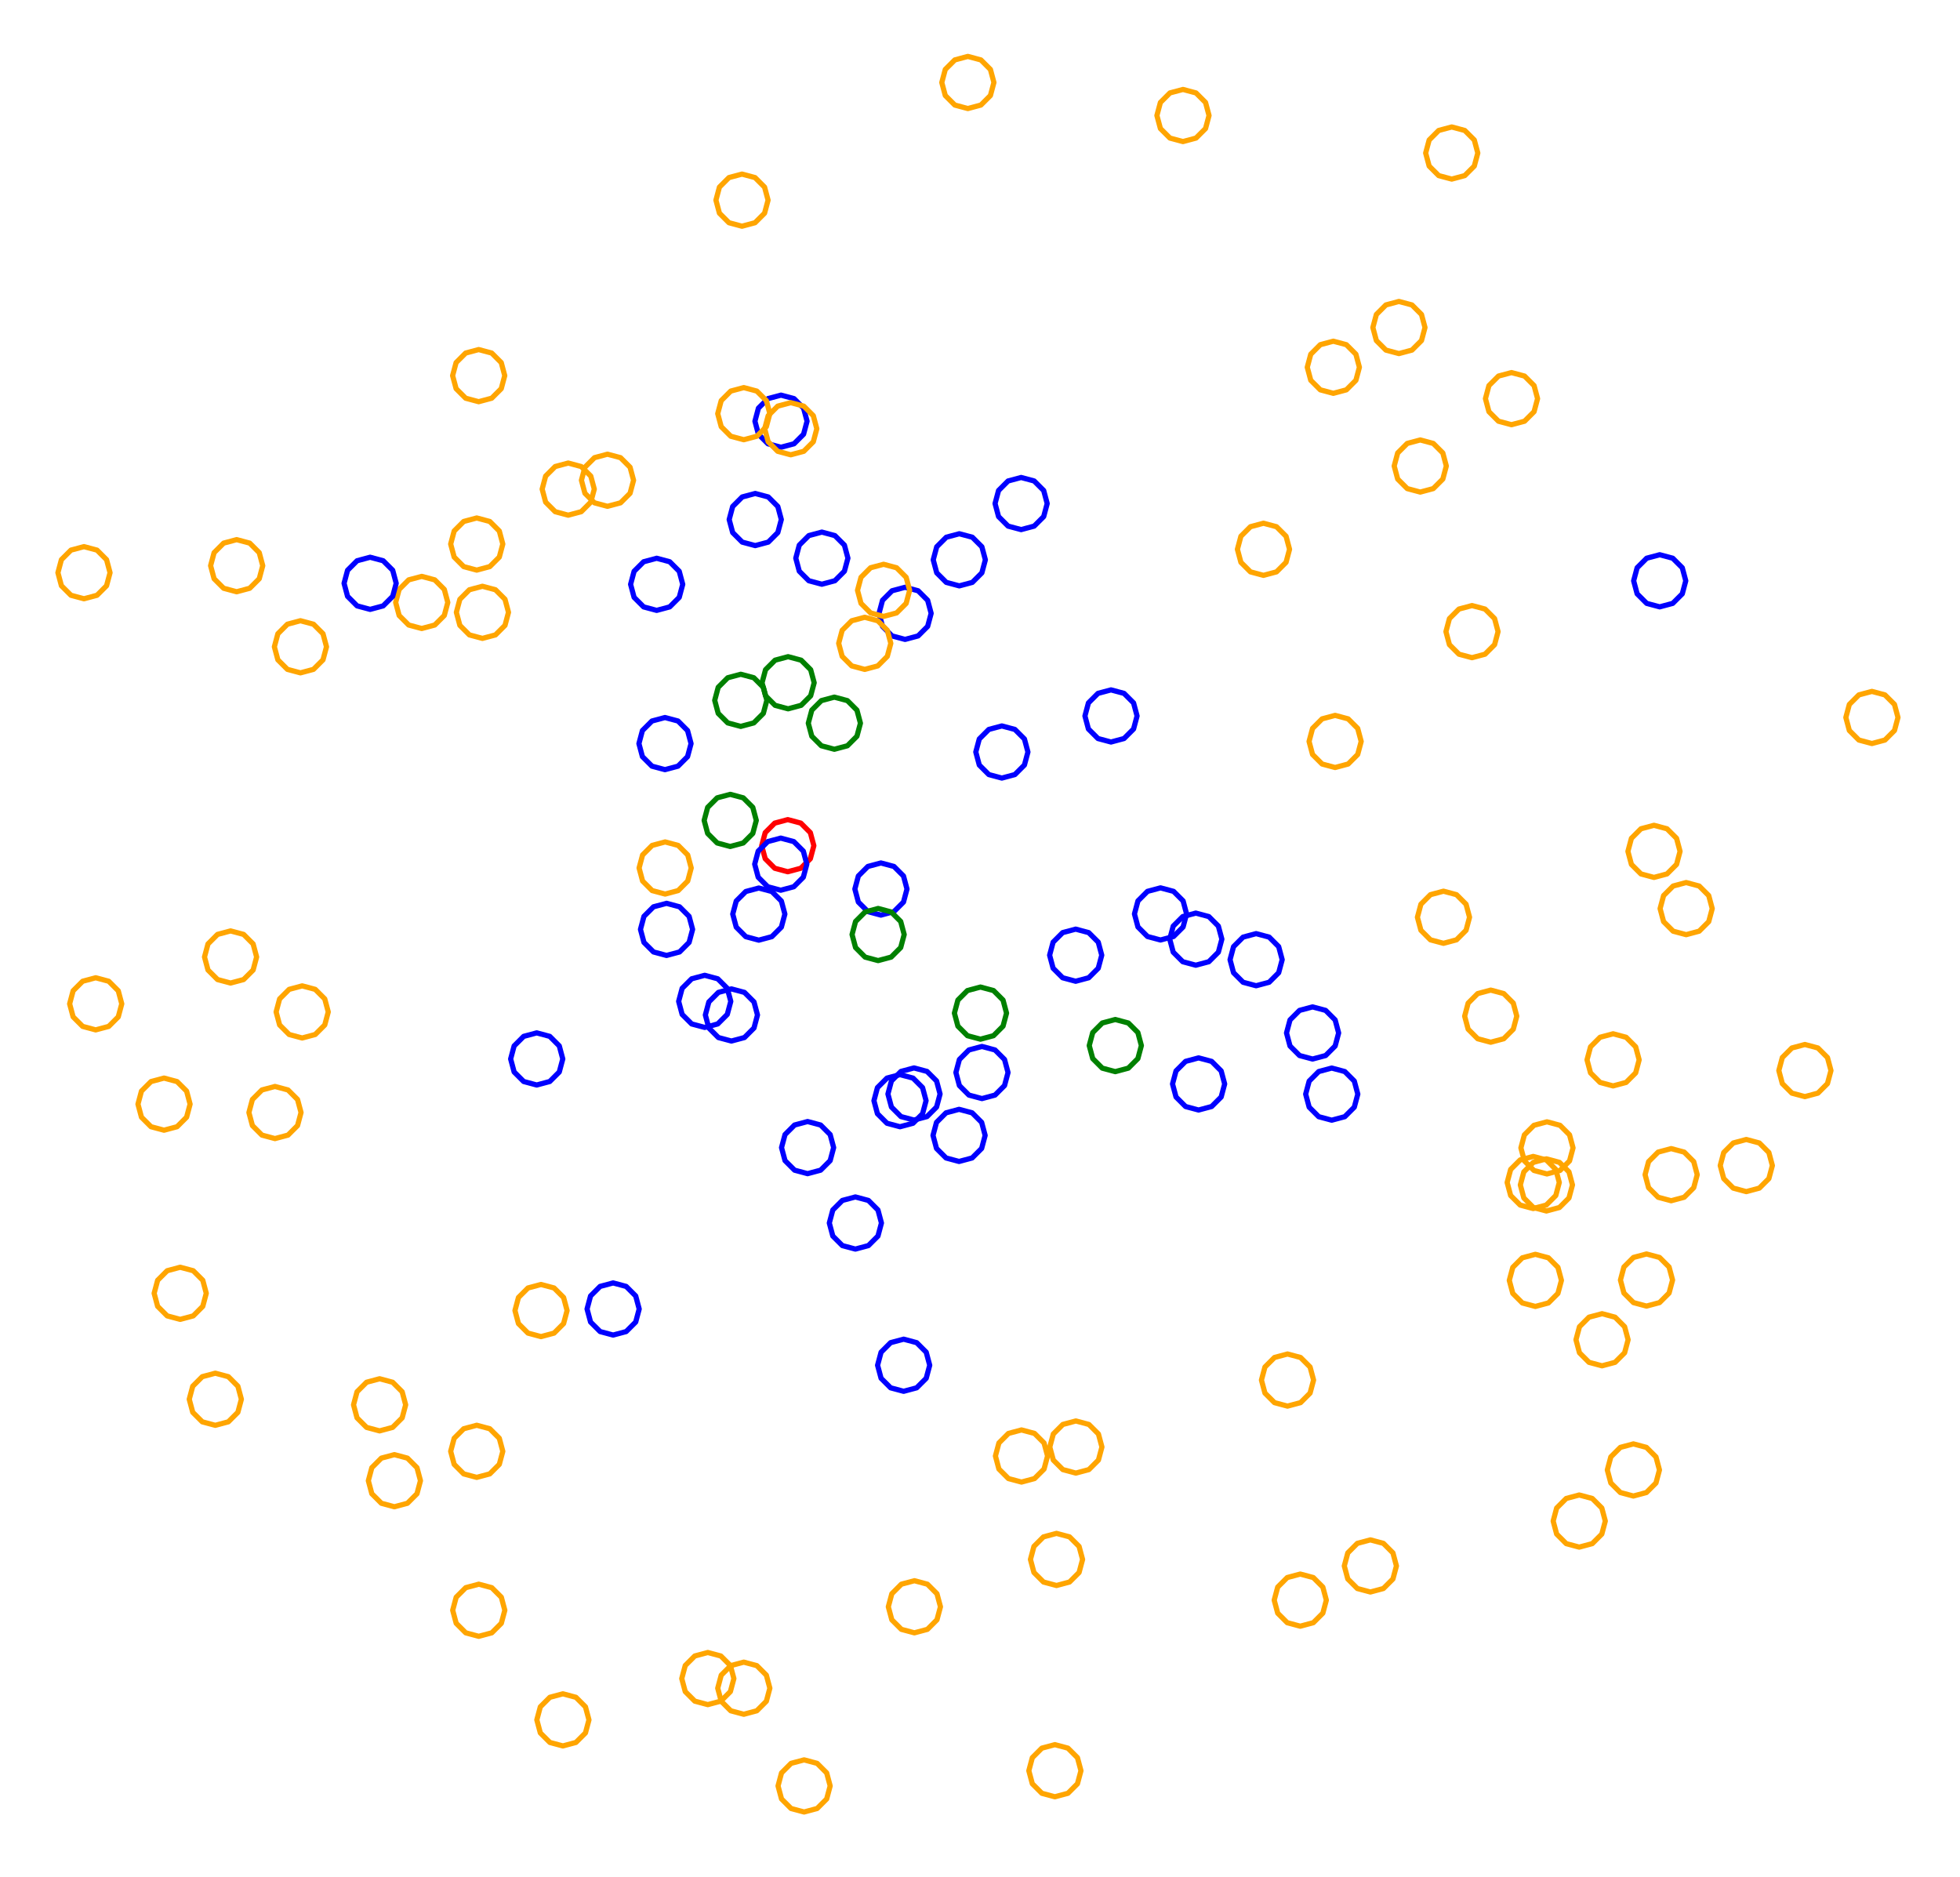 <?xml version="1.0" ?><!DOCTYPE svg  PUBLIC '-//W3C//DTD SVG 1.1//EN'  'http://www.w3.org/Graphics/SVG/1.1/DTD/svg11.dtd'><svg height="360.000" viewBox="-184.000 -184.000 376.000 360.000" width="376.000" xmlns="http://www.w3.org/2000/svg"><line fill="none" stroke="none" stroke-linecap="round" stroke-width="2.0" x1="0.0" x2="0.0" y1="0.0" y2="0.0"/><polygon fill="none" fill-rule="evenodd" points="0.0,0.0 0.0,0.0 0.0,0.0" stroke-linejoin="round"/><polyline fill="none" points="-8.662,30.857 -6.162,30.188 -4.332,28.357 -3.662,25.857 -4.332,23.357 -6.162,21.527 -8.662,20.857 -11.162,21.527 -12.992,23.357 -13.662,25.857 -12.992,28.357 -11.162,30.188 -8.662,30.857" stroke="#00f" stroke-linecap="round" stroke-linejoin="round"/><polyline fill="none" points="-41.892,-44.659 -39.392,-45.329 -37.562,-47.159 -36.892,-49.659 -37.562,-52.159 -39.392,-53.989 -41.892,-54.659 -44.392,-53.989 -46.222,-52.159 -46.892,-49.659 -46.222,-47.159 -44.392,-45.329 -41.892,-44.659" stroke="#008000" stroke-linecap="round" stroke-linejoin="round"/><polyline fill="none" points="1.67,-163.177 4.17,-163.847 6,-165.677 6.67,-168.177 6,-170.677 4.17,-172.507 1.67,-173.177 -0.83,-172.507 -2.66,-170.677 -3.33,-168.177 -2.66,-165.677 -0.83,-163.847 1.67,-163.177" stroke="#ffa500" stroke-linecap="round" stroke-linejoin="round"/><polyline fill="none" points="-32.812,-48.031 -30.312,-48.701 -28.482,-50.531 -27.812,-53.031 -28.482,-55.531 -30.312,-57.361 -32.812,-58.031 -35.312,-57.361 -37.142,-55.531 -37.812,-53.031 -37.142,-50.531 -35.312,-48.701 -32.812,-48.031" stroke="#008000" stroke-linecap="round" stroke-linejoin="round"/><polyline fill="none" points="4.377,26.738 6.877,26.068 8.707,24.238 9.377,21.738 8.707,19.238 6.877,17.408 4.377,16.738 1.877,17.408 0.047,19.238 -0.623,21.738 0.047,24.238 1.877,26.068 4.377,26.738" stroke="#00f" stroke-linecap="round" stroke-linejoin="round"/><polyline fill="none" points="-26.339,-71.93 -23.839,-72.6 -22.009,-74.43 -21.339,-76.93 -22.009,-79.43 -23.839,-81.26 -26.339,-81.93 -28.839,-81.26 -30.67,-79.43 -31.339,-76.93 -30.67,-74.43 -28.839,-72.6 -26.339,-71.93" stroke="#00f" stroke-linecap="round" stroke-linejoin="round"/><polyline fill="none" points="94.495,-149.644 96.995,-150.314 98.825,-152.144 99.495,-154.644 98.825,-157.144 96.995,-158.974 94.495,-159.644 91.995,-158.974 90.165,-157.144 89.495,-154.644 90.165,-152.144 91.995,-150.314 94.495,-149.644" stroke="#ffa500" stroke-linecap="round" stroke-linejoin="round"/><polyline fill="none" points="-34.176,-98.203 -31.676,-98.873 -29.845,-100.703 -29.176,-103.203 -29.845,-105.703 -31.676,-107.533 -34.176,-108.203 -36.676,-107.533 -38.506,-105.703 -39.176,-103.203 -38.506,-100.703 -36.676,-98.873 -34.176,-98.203" stroke="#00f" stroke-linecap="round" stroke-linejoin="round"/><polyline fill="none" points="84.366,-116.174 86.866,-116.844 88.696,-118.674 89.366,-121.174 88.696,-123.674 86.866,-125.504 84.366,-126.174 81.866,-125.504 80.036,-123.674 79.366,-121.174 80.036,-118.674 81.866,-116.844 84.366,-116.174" stroke="#ffa500" stroke-linecap="round" stroke-linejoin="round"/><polyline fill="none" points="134.393,-67.589 136.893,-68.259 138.723,-70.089 139.393,-72.589 138.723,-75.089 136.893,-76.919 134.393,-77.589 131.893,-76.919 130.063,-75.089 129.393,-72.589 130.063,-70.089 131.893,-68.259 134.393,-67.589" stroke="#00f" stroke-linecap="round" stroke-linejoin="round"/><polyline fill="none" points="-10.372,-61.344 -7.872,-62.014 -6.042,-63.844 -5.372,-66.344 -6.042,-68.844 -7.872,-70.675 -10.372,-71.344 -12.872,-70.675 -14.702,-68.844 -15.372,-66.344 -14.702,-63.844 -12.872,-62.014 -10.372,-61.344" stroke="#00f" stroke-linecap="round" stroke-linejoin="round"/><polyline fill="none" points="56.969,5.093 59.469,4.423 61.299,2.593 61.969,0.093 61.299,-2.407 59.469,-4.237 56.969,-4.907 54.469,-4.237 52.639,-2.407 51.969,0.093 52.639,2.593 54.469,4.423 56.969,5.093" stroke="#00f" stroke-linecap="round" stroke-linejoin="round"/><polyline fill="none" points="71.782,-108.549 74.282,-109.219 76.112,-111.049 76.782,-113.549 76.112,-116.049 74.282,-117.879 71.782,-118.549 69.282,-117.879 67.451,-116.049 66.782,-113.549 67.451,-111.049 69.282,-109.219 71.782,-108.549" stroke="#ffa500" stroke-linecap="round" stroke-linejoin="round"/><polyline fill="none" points="88.457,-89.606 90.957,-90.276 92.788,-92.106 93.457,-94.606 92.788,-97.106 90.957,-98.936 88.457,-99.606 85.957,-98.936 84.127,-97.106 83.457,-94.606 84.127,-92.106 85.957,-90.276 88.457,-89.606" stroke="#ffa500" stroke-linecap="round" stroke-linejoin="round"/><polyline fill="none" points="105.962,-102.53 108.462,-103.2 110.292,-105.03 110.962,-107.53 110.292,-110.03 108.462,-111.86 105.962,-112.53 103.462,-111.86 101.632,-110.03 100.962,-107.53 101.632,-105.03 103.462,-103.2 105.962,-102.53" stroke="#ffa500" stroke-linecap="round" stroke-linejoin="round"/><polyline fill="none" points="11.889,-82.407 14.389,-83.077 16.219,-84.907 16.889,-87.407 16.219,-89.907 14.389,-91.737 11.889,-92.407 9.389,-91.737 7.559,-89.907 6.889,-87.407 7.559,-84.907 9.389,-83.077 11.889,-82.407" stroke="#00f" stroke-linecap="round" stroke-linejoin="round"/><polyline fill="none" points="8.193,-34.746 10.693,-35.416 12.523,-37.246 13.193,-39.746 12.523,-42.246 10.693,-44.076 8.193,-44.746 5.693,-44.076 3.863,-42.246 3.193,-39.746 3.863,-37.246 5.693,-35.416 8.193,-34.746" stroke="#00f" stroke-linecap="round" stroke-linejoin="round"/><polyline fill="none" points="72.126,-36.772 74.626,-37.442 76.456,-39.272 77.126,-41.772 76.456,-44.272 74.626,-46.102 72.126,-46.772 69.626,-46.102 67.796,-44.272 67.126,-41.772 67.796,-39.272 69.626,-37.442 72.126,-36.772" stroke="#ffa500" stroke-linecap="round" stroke-linejoin="round"/><polyline fill="none" points="0.029,-71.614 2.529,-72.284 4.359,-74.114 5.029,-76.614 4.359,-79.114 2.529,-80.944 0.029,-81.614 -2.471,-80.944 -4.301,-79.114 -4.971,-76.614 -4.301,-74.114 -2.471,-72.284 0.029,-71.614" stroke="#00f" stroke-linecap="round" stroke-linejoin="round"/><polyline fill="none" points="38.631,-3.684 41.131,-4.354 42.961,-6.184 43.631,-8.684 42.961,-11.184 41.131,-13.014 38.631,-13.684 36.131,-13.014 34.301,-11.184 33.631,-8.684 34.301,-6.184 36.131,-4.354 38.631,-3.684" stroke="#00f" stroke-linecap="round" stroke-linejoin="round"/><polyline fill="none" points="98.384,-57.838 100.884,-58.508 102.715,-60.338 103.384,-62.838 102.715,-65.338 100.884,-67.168 98.384,-67.838 95.884,-67.168 94.054,-65.338 93.384,-62.838 94.054,-60.338 95.884,-58.508 98.384,-57.838" stroke="#ffa500" stroke-linecap="round" stroke-linejoin="round"/><polyline fill="none" points="58.381,-73.632 60.881,-74.302 62.712,-76.132 63.381,-78.632 62.712,-81.132 60.881,-82.962 58.381,-83.632 55.881,-82.962 54.051,-81.132 53.381,-78.632 54.051,-76.132 55.881,-74.302 58.381,-73.632" stroke="#ffa500" stroke-linecap="round" stroke-linejoin="round"/><polyline fill="none" points="133.295,-15.687 135.795,-16.357 137.625,-18.187 138.295,-20.687 137.625,-23.187 135.795,-25.018 133.295,-25.687 130.795,-25.018 128.965,-23.187 128.295,-20.687 128.965,-18.187 130.795,-16.357 133.295,-15.687" stroke="#ffa500" stroke-linecap="round" stroke-linejoin="round"/><polyline fill="none" points="22.355,4.231 24.855,3.561 26.685,1.731 27.355,-0.769 26.685,-3.269 24.855,-5.099 22.355,-5.769 19.855,-5.099 18.024,-3.269 17.355,-0.769 18.024,1.731 19.855,3.561 22.355,4.231" stroke="#00f" stroke-linecap="round" stroke-linejoin="round"/><polyline fill="none" points="101.975,15.927 104.475,15.257 106.305,13.427 106.975,10.927 106.305,8.427 104.475,6.597 101.975,5.927 99.475,6.597 97.644,8.427 96.975,10.927 97.644,13.427 99.475,15.257 101.975,15.927" stroke="#ffa500" stroke-linecap="round" stroke-linejoin="round"/><polyline fill="none" points="139.468,-4.706 141.968,-5.376 143.798,-7.206 144.468,-9.706 143.798,-12.206 141.968,-14.036 139.468,-14.706 136.968,-14.036 135.138,-12.206 134.468,-9.706 135.138,-7.206 136.968,-5.376 139.468,-4.706" stroke="#ffa500" stroke-linecap="round" stroke-linejoin="round"/><polyline fill="none" points="175.101,-41.371 177.601,-42.041 179.431,-43.871 180.101,-46.371 179.431,-48.871 177.601,-50.701 175.101,-51.371 172.601,-50.701 170.771,-48.871 170.101,-46.371 170.771,-43.871 172.601,-42.041 175.101,-41.371" stroke="#ffa500" stroke-linecap="round" stroke-linejoin="round"/><polyline fill="none" points="92.912,-3.047 95.412,-3.717 97.243,-5.547 97.912,-8.047 97.243,-10.547 95.412,-12.377 92.912,-13.047 90.412,-12.377 88.582,-10.547 87.912,-8.047 88.582,-5.547 90.412,-3.717 92.912,-3.047" stroke="#ffa500" stroke-linecap="round" stroke-linejoin="round"/><polyline fill="none" points="112.657,48.3 115.157,47.631 116.987,45.8 117.657,43.3 116.987,40.8 115.157,38.97 112.657,38.3 110.157,38.97 108.327,40.8 107.657,43.3 108.327,45.8 110.157,47.631 112.657,48.3" stroke="#ffa500" stroke-linecap="round" stroke-linejoin="round"/><polyline fill="none" points="125.45,24.307 127.95,23.637 129.78,21.807 130.45,19.307 129.78,16.807 127.95,14.977 125.45,14.307 122.95,14.977 121.12,16.807 120.45,19.307 121.12,21.807 122.95,23.637 125.45,24.307" stroke="#ffa500" stroke-linecap="round" stroke-linejoin="round"/><polyline fill="none" points="136.589,46.334 139.089,45.664 140.919,43.834 141.589,41.334 140.919,38.834 139.089,37.004 136.589,36.334 134.089,37.004 132.259,38.834 131.589,41.334 132.259,43.834 134.089,45.664 136.589,46.334" stroke="#ffa500" stroke-linecap="round" stroke-linejoin="round"/><polyline fill="none" points="71.476,30.881 73.976,30.211 75.806,28.381 76.476,25.881 75.806,23.381 73.976,21.551 71.476,20.881 68.976,21.551 67.146,23.381 66.476,25.881 67.146,28.381 68.976,30.211 71.476,30.881" stroke="#00f" stroke-linecap="round" stroke-linejoin="round"/><polyline fill="none" points="-43.687,15.698 -41.187,15.028 -39.356,13.198 -38.687,10.698 -39.356,8.198 -41.187,6.368 -43.687,5.698 -46.187,6.368 -48.017,8.198 -48.687,10.698 -48.017,13.198 -46.187,15.028 -43.687,15.698" stroke="#00f" stroke-linecap="round" stroke-linejoin="round"/><polyline fill="none" points="112.765,41.194 115.265,40.524 117.095,38.694 117.765,36.194 117.095,33.694 115.265,31.863 112.765,31.194 110.265,31.863 108.435,33.694 107.765,36.194 108.435,38.694 110.265,40.524 112.765,41.194" stroke="#ffa500" stroke-linecap="round" stroke-linejoin="round"/><polyline fill="none" points="110.127,47.833 112.627,47.163 114.457,45.333 115.127,42.833 114.457,40.333 112.627,38.503 110.127,37.833 107.627,38.503 105.797,40.333 105.127,42.833 105.797,45.333 107.627,47.163 110.127,47.833" stroke="#ffa500" stroke-linecap="round" stroke-linejoin="round"/><polyline fill="none" points="162.245,26.361 164.745,25.691 166.575,23.861 167.245,21.361 166.575,18.861 164.745,17.031 162.245,16.361 159.745,17.031 157.915,18.861 157.245,21.361 157.915,23.861 159.745,25.691 162.245,26.361" stroke="#ffa500" stroke-linecap="round" stroke-linejoin="round"/><polyline fill="none" points="110.539,66.61 113.039,65.94 114.869,64.11 115.539,61.61 114.869,59.11 113.039,57.28 110.539,56.61 108.039,57.28 106.209,59.11 105.539,61.61 106.209,64.11 108.039,65.94 110.539,66.61" stroke="#ffa500" stroke-linecap="round" stroke-linejoin="round"/><polyline fill="none" points="131.86,66.543 134.36,65.873 136.19,64.043 136.86,61.543 136.19,59.043 134.36,57.213 131.86,56.543 129.36,57.213 127.529,59.043 126.86,61.543 127.529,64.043 129.36,65.873 131.86,66.543" stroke="#ffa500" stroke-linecap="round" stroke-linejoin="round"/><polyline fill="none" points="151.005,44.583 153.505,43.913 155.336,42.083 156.005,39.583 155.336,37.083 153.505,35.253 151.005,34.583 148.505,35.253 146.675,37.083 146.005,39.583 146.675,42.083 148.505,43.913 151.005,44.583" stroke="#ffa500" stroke-linecap="round" stroke-linejoin="round"/><polyline fill="none" points="123.33,78 125.83,77.33 127.661,75.5 128.33,73 127.661,70.5 125.83,68.67 123.33,68 120.83,68.67 119,70.5 118.33,73 119,75.5 120.83,77.33 123.33,78" stroke="#ffa500" stroke-linecap="round" stroke-linejoin="round"/><polyline fill="none" points="129.344,102.976 131.844,102.306 133.675,100.476 134.344,97.976 133.675,95.476 131.844,93.646 129.344,92.976 126.844,93.646 125.014,95.476 124.344,97.976 125.014,100.476 126.844,102.306 129.344,102.976" stroke="#ffa500" stroke-linecap="round" stroke-linejoin="round"/><polyline fill="none" points="62.992,85.731 65.492,85.062 67.322,83.231 67.992,80.731 67.322,78.231 65.492,76.401 62.992,75.731 60.492,76.401 58.662,78.231 57.992,80.731 58.662,83.231 60.492,85.062 62.992,85.731" stroke="#ffa500" stroke-linecap="round" stroke-linejoin="round"/><polyline fill="none" points="118.955,112.778 121.455,112.108 123.286,110.278 123.955,107.778 123.286,105.278 121.455,103.448 118.955,102.778 116.455,103.448 114.625,105.278 113.955,107.778 114.625,110.278 116.455,112.108 118.955,112.778" stroke="#ffa500" stroke-linecap="round" stroke-linejoin="round"/><polyline fill="none" points="4.09,15.343 6.59,14.673 8.42,12.843 9.09,10.343 8.42,7.843 6.59,6.013 4.09,5.343 1.59,6.013 -0.24,7.843 -0.91,10.343 -0.24,12.843 1.59,14.673 4.09,15.343" stroke="#008000" stroke-linecap="round" stroke-linejoin="round"/><polyline fill="none" points="65.44,127.947 67.94,127.277 69.77,125.447 70.44,122.947 69.77,120.447 67.94,118.616 65.44,117.947 62.94,118.616 61.11,120.447 60.44,122.947 61.11,125.447 62.94,127.277 65.44,127.947" stroke="#ffa500" stroke-linecap="round" stroke-linejoin="round"/><polyline fill="none" points="78.887,121.388 81.387,120.718 83.217,118.888 83.887,116.388 83.217,113.888 81.387,112.057 78.887,111.388 76.387,112.057 74.557,113.888 73.887,116.388 74.557,118.888 76.387,120.718 78.887,121.388" stroke="#ffa500" stroke-linecap="round" stroke-linejoin="round"/><polyline fill="none" points="11.958,100.299 14.458,99.629 16.288,97.799 16.958,95.299 16.288,92.799 14.458,90.969 11.958,90.299 9.458,90.969 7.628,92.799 6.958,95.299 7.628,97.799 9.458,99.629 11.958,100.299" stroke="#ffa500" stroke-linecap="round" stroke-linejoin="round"/><polyline fill="none" points="-81.039,24.132 -78.539,23.462 -76.709,21.632 -76.039,19.132 -76.709,16.632 -78.539,14.802 -81.039,14.132 -83.539,14.802 -85.37,16.632 -86.039,19.132 -85.37,21.632 -83.539,23.462 -81.039,24.132" stroke="#00f" stroke-linecap="round" stroke-linejoin="round"/><polyline fill="none" points="-0.014,38.799 2.486,38.129 4.316,36.299 4.986,33.799 4.316,31.299 2.486,29.469 -0.014,28.799 -2.514,29.469 -4.344,31.299 -5.014,33.799 -4.344,36.299 -2.514,38.129 -0.014,38.799" stroke="#00f" stroke-linecap="round" stroke-linejoin="round"/><polyline fill="none" points="22.391,98.577 24.891,97.907 26.721,96.077 27.391,93.577 26.721,91.077 24.891,89.247 22.391,88.577 19.891,89.247 18.061,91.077 17.391,93.577 18.061,96.077 19.891,97.907 22.391,98.577" stroke="#ffa500" stroke-linecap="round" stroke-linejoin="round"/><polyline fill="none" points="18.367,160.67 20.867,160 22.697,158.17 23.367,155.67 22.697,153.17 20.867,151.34 18.367,150.67 15.867,151.34 14.037,153.17 13.367,155.67 14.037,158.17 15.867,160 18.367,160.67" stroke="#ffa500" stroke-linecap="round" stroke-linejoin="round"/><polyline fill="none" points="18.678,120.142 21.178,119.472 23.008,117.642 23.678,115.142 23.008,112.642 21.178,110.812 18.678,110.142 16.178,110.812 14.347,112.642 13.678,115.142 14.347,117.642 16.178,119.472 18.678,120.142" stroke="#ffa500" stroke-linecap="round" stroke-linejoin="round"/><polyline fill="none" points="45.935,28.931 48.435,28.261 50.265,26.431 50.935,23.931 50.265,21.431 48.435,19.601 45.935,18.931 43.435,19.601 41.605,21.431 40.935,23.931 41.605,26.431 43.435,28.261 45.935,28.931" stroke="#00f" stroke-linecap="round" stroke-linejoin="round"/><polyline fill="none" points="-48.81,13.088 -46.31,12.418 -44.48,10.588 -43.81,8.088 -44.48,5.588 -46.31,3.758 -48.81,3.088 -51.31,3.758 -53.14,5.588 -53.81,8.088 -53.14,10.588 -51.31,12.418 -48.81,13.088" stroke="#00f" stroke-linecap="round" stroke-linejoin="round"/><polyline fill="none" points="-29.744,163.588 -27.244,162.918 -25.414,161.088 -24.744,158.588 -25.414,156.088 -27.244,154.257 -29.744,153.588 -32.244,154.257 -34.074,156.088 -34.744,158.588 -34.074,161.088 -32.244,162.918 -29.744,163.588" stroke="#ffa500" stroke-linecap="round" stroke-linejoin="round"/><polyline fill="none" points="-8.586,129.221 -6.086,128.551 -4.256,126.721 -3.586,124.221 -4.256,121.721 -6.086,119.89 -8.586,119.221 -11.086,119.89 -12.916,121.721 -13.586,124.221 -12.916,126.721 -11.086,128.551 -8.586,129.221" stroke="#ffa500" stroke-linecap="round" stroke-linejoin="round"/><polyline fill="none" points="-32.875,-16.776 -30.375,-17.446 -28.545,-19.276 -27.875,-21.776 -28.545,-24.276 -30.375,-26.106 -32.875,-26.776 -35.375,-26.106 -37.205,-24.276 -37.875,-21.776 -37.205,-19.276 -35.375,-17.446 -32.875,-16.776" stroke="#f00" stroke-linecap="round" stroke-linejoin="round"/><polyline fill="none" points="29.956,21.568 32.456,20.898 34.286,19.068 34.956,16.568 34.286,14.068 32.456,12.238 29.956,11.568 27.456,12.238 25.626,14.068 24.956,16.568 25.626,19.068 27.456,20.898 29.956,21.568" stroke="#008000" stroke-linecap="round" stroke-linejoin="round"/><polyline fill="none" points="-41.314,144.842 -38.814,144.172 -36.984,142.342 -36.314,139.842 -36.984,137.342 -38.814,135.511 -41.314,134.842 -43.814,135.511 -45.644,137.342 -46.314,139.842 -45.644,142.342 -43.814,144.172 -41.314,144.842" stroke="#ffa500" stroke-linecap="round" stroke-linejoin="round"/><polyline fill="none" points="-48.215,142.992 -45.715,142.323 -43.885,140.492 -43.215,137.992 -43.885,135.492 -45.715,133.662 -48.215,132.992 -50.715,133.662 -52.545,135.492 -53.215,137.992 -52.545,140.492 -50.715,142.323 -48.215,142.992" stroke="#ffa500" stroke-linecap="round" stroke-linejoin="round"/><polyline fill="none" points="-66.379,72.099 -63.879,71.429 -62.049,69.599 -61.379,67.099 -62.049,64.599 -63.879,62.769 -66.379,62.099 -68.879,62.769 -70.709,64.599 -71.379,67.099 -70.709,69.599 -68.879,71.429 -66.379,72.099" stroke="#00f" stroke-linecap="round" stroke-linejoin="round"/><polyline fill="none" points="-19.906,55.606 -17.406,54.936 -15.576,53.106 -14.906,50.606 -15.576,48.106 -17.406,46.275 -19.906,45.606 -22.406,46.275 -24.236,48.106 -24.906,50.606 -24.236,53.106 -22.406,54.936 -19.906,55.606" stroke="#00f" stroke-linecap="round" stroke-linejoin="round"/><polyline fill="none" points="-76.017,150.917 -73.517,150.247 -71.687,148.417 -71.017,145.917 -71.687,143.417 -73.517,141.587 -76.017,140.917 -78.517,141.587 -80.347,143.417 -81.017,145.917 -80.347,148.417 -78.517,150.247 -76.017,150.917" stroke="#ffa500" stroke-linecap="round" stroke-linejoin="round"/><polyline fill="none" points="67.801,19.15 70.301,18.48 72.131,16.65 72.801,14.15 72.131,11.65 70.301,9.819 67.801,9.15 65.301,9.819 63.471,11.65 62.801,14.15 63.471,16.65 65.301,18.48 67.801,19.15" stroke="#00f" stroke-linecap="round" stroke-linejoin="round"/><polyline fill="none" points="-108.339,105.037 -105.839,104.367 -104.009,102.537 -103.339,100.037 -104.009,97.537 -105.839,95.707 -108.339,95.037 -110.839,95.707 -112.669,97.537 -113.339,100.037 -112.669,102.537 -110.839,104.367 -108.339,105.037" stroke="#ffa500" stroke-linecap="round" stroke-linejoin="round"/><polyline fill="none" points="-92.157,129.888 -89.657,129.218 -87.827,127.388 -87.157,124.888 -87.827,122.388 -89.657,120.558 -92.157,119.888 -94.657,120.558 -96.487,122.388 -97.157,124.888 -96.487,127.388 -94.657,129.218 -92.157,129.888" stroke="#ffa500" stroke-linecap="round" stroke-linejoin="round"/><polyline fill="none" points="-111.179,90.481 -108.679,89.811 -106.849,87.981 -106.179,85.481 -106.849,82.981 -108.679,81.151 -111.179,80.481 -113.679,81.151 -115.509,82.981 -116.179,85.481 -115.509,87.981 -113.679,89.811 -111.179,90.481" stroke="#ffa500" stroke-linecap="round" stroke-linejoin="round"/><polyline fill="none" points="-38.433,-3.654 -35.933,-4.324 -34.103,-6.154 -33.433,-8.654 -34.103,-11.154 -35.933,-12.984 -38.433,-13.654 -40.933,-12.984 -42.763,-11.154 -43.433,-8.654 -42.763,-6.154 -40.933,-4.324 -38.433,-3.654" stroke="#00f" stroke-linecap="round" stroke-linejoin="round"/><polyline fill="none" points="-92.544,99.4 -90.044,98.731 -88.214,96.9 -87.544,94.4 -88.214,91.9 -90.044,90.07 -92.544,89.4 -95.044,90.07 -96.874,91.9 -97.544,94.4 -96.874,96.9 -95.044,98.731 -92.544,99.4" stroke="#ffa500" stroke-linecap="round" stroke-linejoin="round"/><polyline fill="none" points="-56.399,-12.496 -53.899,-13.165 -52.069,-14.996 -51.399,-17.496 -52.069,-19.996 -53.899,-21.826 -56.399,-22.496 -58.899,-21.826 -60.729,-19.996 -61.399,-17.496 -60.729,-14.996 -58.899,-13.165 -56.399,-12.496" stroke="#ffa500" stroke-linecap="round" stroke-linejoin="round"/><polyline fill="none" points="-80.212,72.396 -77.712,71.726 -75.882,69.896 -75.212,67.396 -75.882,64.896 -77.712,63.066 -80.212,62.396 -82.712,63.066 -84.542,64.896 -85.212,67.396 -84.542,69.896 -82.712,71.726 -80.212,72.396" stroke="#ffa500" stroke-linecap="round" stroke-linejoin="round"/><polyline fill="none" points="-10.648,82.889 -8.148,82.219 -6.318,80.389 -5.648,77.889 -6.318,75.389 -8.148,73.559 -10.648,72.889 -13.148,73.559 -14.978,75.389 -15.648,77.889 -14.978,80.389 -13.148,82.219 -10.648,82.889" stroke="#00f" stroke-linecap="round" stroke-linejoin="round"/><polyline fill="none" points="-29.074,41.139 -26.574,40.469 -24.744,38.639 -24.074,36.139 -24.744,33.639 -26.574,31.809 -29.074,31.139 -31.574,31.809 -33.404,33.639 -34.074,36.139 -33.404,38.639 -31.574,40.469 -29.074,41.139" stroke="#00f" stroke-linecap="round" stroke-linejoin="round"/><polyline fill="none" points="-15.006,-8.461 -12.506,-9.131 -10.676,-10.961 -10.006,-13.461 -10.676,-15.961 -12.506,-17.791 -15.006,-18.461 -17.506,-17.791 -19.336,-15.961 -20.006,-13.461 -19.336,-10.961 -17.506,-9.131 -15.006,-8.461" stroke="#00f" stroke-linecap="round" stroke-linejoin="round"/><polyline fill="none" points="-142.696,89.413 -140.196,88.743 -138.366,86.913 -137.696,84.413 -138.366,81.913 -140.196,80.083 -142.696,79.413 -145.196,80.083 -147.026,81.913 -147.696,84.413 -147.026,86.913 -145.196,88.743 -142.696,89.413" stroke="#ffa500" stroke-linecap="round" stroke-linejoin="round"/><polyline fill="none" points="-165.642,13.56 -163.142,12.89 -161.312,11.06 -160.642,8.56 -161.312,6.06 -163.142,4.229 -165.642,3.56 -168.142,4.229 -169.972,6.06 -170.642,8.56 -169.972,11.06 -168.142,12.89 -165.642,13.56" stroke="#ffa500" stroke-linecap="round" stroke-linejoin="round"/><polyline fill="none" points="-131.25,34.412 -128.75,33.742 -126.92,31.912 -126.25,29.412 -126.92,26.912 -128.75,25.082 -131.25,24.412 -133.75,25.082 -135.58,26.912 -136.25,29.412 -135.58,31.912 -133.75,33.742 -131.25,34.412" stroke="#ffa500" stroke-linecap="round" stroke-linejoin="round"/><polyline fill="none" points="-149.43,69.09 -146.93,68.42 -145.1,66.59 -144.43,64.09 -145.1,61.59 -146.93,59.76 -149.43,59.09 -151.93,59.76 -153.76,61.59 -154.43,64.09 -153.76,66.59 -151.93,68.42 -149.43,69.09" stroke="#ffa500" stroke-linecap="round" stroke-linejoin="round"/><polyline fill="none" points="-34.222,-13.231 -31.722,-13.9 -29.892,-15.731 -29.222,-18.231 -29.892,-20.731 -31.722,-22.561 -34.222,-23.231 -36.722,-22.561 -38.552,-20.731 -39.222,-18.231 -38.552,-15.731 -36.722,-13.9 -34.222,-13.231" stroke="#00f" stroke-linecap="round" stroke-linejoin="round"/><polyline fill="none" points="-56.431,-36.36 -53.931,-37.03 -52.101,-38.86 -51.431,-41.36 -52.101,-43.86 -53.931,-45.69 -56.431,-46.36 -58.931,-45.69 -60.762,-43.86 -61.431,-41.36 -60.762,-38.86 -58.931,-37.03 -56.431,-36.36" stroke="#00f" stroke-linecap="round" stroke-linejoin="round"/><polyline fill="none" points="-18.111,-55.592 -15.611,-56.262 -13.781,-58.092 -13.111,-60.592 -13.781,-63.092 -15.611,-64.922 -18.111,-65.592 -20.611,-64.922 -22.441,-63.092 -23.111,-60.592 -22.441,-58.092 -20.611,-56.262 -18.111,-55.592" stroke="#ffa500" stroke-linecap="round" stroke-linejoin="round"/><polyline fill="none" points="-126.029,15.115 -123.529,14.445 -121.699,12.615 -121.029,10.115 -121.699,7.615 -123.529,5.785 -126.029,5.115 -128.529,5.785 -130.359,7.615 -131.029,10.115 -130.359,12.615 -128.529,14.445 -126.029,15.115" stroke="#ffa500" stroke-linecap="round" stroke-linejoin="round"/><polyline fill="none" points="-152.533,32.804 -150.033,32.134 -148.203,30.304 -147.533,27.804 -148.203,25.304 -150.033,23.474 -152.533,22.804 -155.033,23.474 -156.863,25.304 -157.533,27.804 -156.863,30.304 -155.033,32.134 -152.533,32.804" stroke="#ffa500" stroke-linecap="round" stroke-linejoin="round"/><polyline fill="none" points="45.397,1.153 47.897,0.483 49.727,-1.347 50.397,-3.847 49.727,-6.347 47.897,-8.177 45.397,-8.847 42.897,-8.177 41.067,-6.347 40.397,-3.847 41.067,-1.347 42.897,0.483 45.397,1.153" stroke="#00f" stroke-linecap="round" stroke-linejoin="round"/><polyline fill="none" points="-139.769,4.574 -137.269,3.904 -135.439,2.074 -134.769,-0.426 -135.439,-2.926 -137.269,-4.756 -139.769,-5.426 -142.269,-4.756 -144.099,-2.926 -144.769,-0.426 -144.099,2.074 -142.269,3.904 -139.769,4.574" stroke="#ffa500" stroke-linecap="round" stroke-linejoin="round"/><polyline fill="none" points="-56.135,-0.72 -53.635,-1.39 -51.805,-3.22 -51.135,-5.72 -51.805,-8.22 -53.635,-10.05 -56.135,-10.72 -58.635,-10.05 -60.465,-8.22 -61.135,-5.72 -60.465,-3.22 -58.635,-1.39 -56.135,-0.72" stroke="#00f" stroke-linecap="round" stroke-linejoin="round"/><polyline fill="none" points="-167.889,-69.141 -165.389,-69.811 -163.559,-71.641 -162.889,-74.141 -163.559,-76.641 -165.389,-78.472 -167.889,-79.141 -170.389,-78.472 -172.22,-76.641 -172.889,-74.141 -172.22,-71.641 -170.389,-69.811 -167.889,-69.141" stroke="#ffa500" stroke-linecap="round" stroke-linejoin="round"/><polyline fill="none" points="-43.916,-21.624 -41.416,-22.294 -39.586,-24.124 -38.916,-26.624 -39.586,-29.124 -41.416,-30.954 -43.916,-31.624 -46.416,-30.954 -48.246,-29.124 -48.916,-26.624 -48.246,-24.124 -46.416,-22.294 -43.916,-21.624" stroke="#008000" stroke-linecap="round" stroke-linejoin="round"/><polyline fill="none" points="-126.365,-54.929 -123.865,-55.599 -122.035,-57.429 -121.365,-59.929 -122.035,-62.429 -123.865,-64.259 -126.365,-64.929 -128.865,-64.259 -130.695,-62.429 -131.365,-59.929 -130.695,-57.429 -128.865,-55.599 -126.365,-54.929" stroke="#ffa500" stroke-linecap="round" stroke-linejoin="round"/><polyline fill="none" points="-91.452,-61.539 -88.952,-62.208 -87.122,-64.039 -86.452,-66.539 -87.122,-69.039 -88.952,-70.869 -91.452,-71.539 -93.952,-70.869 -95.782,-69.039 -96.452,-66.539 -95.782,-64.039 -93.952,-62.208 -91.452,-61.539" stroke="#ffa500" stroke-linecap="round" stroke-linejoin="round"/><polyline fill="none" points="-138.598,-70.485 -136.098,-71.155 -134.267,-72.985 -133.598,-75.485 -134.267,-77.985 -136.098,-79.815 -138.598,-80.485 -141.098,-79.815 -142.928,-77.985 -143.598,-75.485 -142.928,-72.985 -141.098,-71.155 -138.598,-70.485" stroke="#ffa500" stroke-linecap="round" stroke-linejoin="round"/><polyline fill="none" points="-58.027,-66.911 -55.527,-67.581 -53.697,-69.411 -53.027,-71.911 -53.697,-74.411 -55.527,-76.241 -58.027,-76.911 -60.527,-76.241 -62.357,-74.411 -63.027,-71.911 -62.357,-69.411 -60.527,-67.581 -58.027,-66.911" stroke="#00f" stroke-linecap="round" stroke-linejoin="round"/><polyline fill="none" points="-32.306,-96.759 -29.806,-97.429 -27.976,-99.259 -27.306,-101.759 -27.976,-104.259 -29.806,-106.089 -32.306,-106.759 -34.806,-106.089 -36.636,-104.259 -37.306,-101.759 -36.636,-99.259 -34.806,-97.429 -32.306,-96.759" stroke="#ffa500" stroke-linecap="round" stroke-linejoin="round"/><polyline fill="none" points="-23.938,-40.272 -21.438,-40.942 -19.608,-42.772 -18.938,-45.272 -19.608,-47.772 -21.438,-49.602 -23.938,-50.272 -26.438,-49.602 -28.268,-47.772 -28.938,-45.272 -28.268,-42.772 -26.438,-40.942 -23.938,-40.272" stroke="#008000" stroke-linecap="round" stroke-linejoin="round"/><polyline fill="none" points="-92.544,-74.638 -90.044,-75.308 -88.214,-77.138 -87.544,-79.638 -88.214,-82.138 -90.044,-83.969 -92.544,-84.638 -95.044,-83.969 -96.874,-82.138 -97.544,-79.638 -96.874,-77.138 -95.044,-75.308 -92.544,-74.638" stroke="#ffa500" stroke-linecap="round" stroke-linejoin="round"/><polyline fill="none" points="-103.098,-63.435 -100.598,-64.105 -98.768,-65.935 -98.098,-68.435 -98.768,-70.935 -100.598,-72.766 -103.098,-73.435 -105.598,-72.766 -107.428,-70.935 -108.098,-68.435 -107.428,-65.935 -105.598,-64.105 -103.098,-63.435" stroke="#ffa500" stroke-linecap="round" stroke-linejoin="round"/><polyline fill="none" points="-14.497,-65.756 -11.997,-66.426 -10.167,-68.256 -9.497,-70.756 -10.167,-73.256 -11.997,-75.087 -14.497,-75.756 -16.997,-75.087 -18.827,-73.256 -19.497,-70.756 -18.827,-68.256 -16.997,-66.426 -14.497,-65.756" stroke="#ffa500" stroke-linecap="round" stroke-linejoin="round"/><polyline fill="none" points="-112.995,-67.106 -110.495,-67.776 -108.665,-69.606 -107.995,-72.106 -108.665,-74.606 -110.495,-76.436 -112.995,-77.106 -115.495,-76.436 -117.325,-74.606 -117.995,-72.106 -117.325,-69.606 -115.495,-67.776 -112.995,-67.106" stroke="#00f" stroke-linecap="round" stroke-linejoin="round"/><polyline fill="none" points="29.131,-41.661 31.631,-42.33 33.461,-44.161 34.131,-46.661 33.461,-49.161 31.631,-50.991 29.131,-51.661 26.631,-50.991 24.8,-49.161 24.131,-46.661 24.8,-44.161 26.631,-42.33 29.131,-41.661" stroke="#00f" stroke-linecap="round" stroke-linejoin="round"/><polyline fill="none" points="-92.172,-106.944 -89.672,-107.614 -87.842,-109.444 -87.172,-111.944 -87.842,-114.444 -89.672,-116.274 -92.172,-116.944 -94.672,-116.274 -96.502,-114.444 -97.172,-111.944 -96.502,-109.444 -94.672,-107.614 -92.172,-106.944" stroke="#ffa500" stroke-linecap="round" stroke-linejoin="round"/><polyline fill="none" points="-74.995,-85.175 -72.495,-85.845 -70.665,-87.675 -69.995,-90.175 -70.665,-92.675 -72.495,-94.505 -74.995,-95.175 -77.495,-94.505 -79.325,-92.675 -79.995,-90.175 -79.325,-87.675 -77.495,-85.845 -74.995,-85.175" stroke="#ffa500" stroke-linecap="round" stroke-linejoin="round"/><polyline fill="none" points="-67.46,-86.875 -64.96,-87.545 -63.13,-89.375 -62.46,-91.875 -63.13,-94.375 -64.96,-96.205 -67.46,-96.875 -69.96,-96.205 -71.79,-94.375 -72.46,-91.875 -71.79,-89.375 -69.96,-87.545 -67.46,-86.875" stroke="#ffa500" stroke-linecap="round" stroke-linejoin="round"/><polyline fill="none" points="-39.116,-79.339 -36.616,-80.009 -34.786,-81.839 -34.116,-84.339 -34.786,-86.839 -36.616,-88.669 -39.116,-89.339 -41.616,-88.669 -43.446,-86.839 -44.116,-84.339 -43.446,-81.839 -41.616,-80.009 -39.116,-79.339" stroke="#00f" stroke-linecap="round" stroke-linejoin="round"/><polyline fill="none" points="-11.346,32.138 -8.846,31.468 -7.016,29.638 -6.346,27.138 -7.016,24.638 -8.846,22.808 -11.346,22.138 -13.846,22.808 -15.677,24.638 -16.346,27.138 -15.677,29.638 -13.846,31.468 -11.346,32.138" stroke="#00f" stroke-linecap="round" stroke-linejoin="round"/><polyline fill="none" points="-41.314,-99.649 -38.814,-100.319 -36.984,-102.149 -36.314,-104.649 -36.984,-107.149 -38.814,-108.979 -41.314,-109.649 -43.814,-108.979 -45.644,-107.149 -46.314,-104.649 -45.644,-102.149 -43.814,-100.319 -41.314,-99.649" stroke="#ffa500" stroke-linecap="round" stroke-linejoin="round"/><polyline fill="none" points="-15.543,0.267 -13.043,-0.403 -11.212,-2.233 -10.543,-4.733 -11.212,-7.233 -13.043,-9.063 -15.543,-9.733 -18.043,-9.063 -19.873,-7.233 -20.543,-4.733 -19.873,-2.233 -18.043,-0.403 -15.543,0.267" stroke="#008000" stroke-linecap="round" stroke-linejoin="round"/><polyline fill="none" points="-41.657,-140.605 -39.157,-141.275 -37.327,-143.105 -36.657,-145.605 -37.327,-148.105 -39.157,-149.936 -41.657,-150.605 -44.157,-149.936 -45.988,-148.105 -46.657,-145.605 -45.988,-143.105 -44.157,-141.275 -41.657,-140.605" stroke="#ffa500" stroke-linecap="round" stroke-linejoin="round"/><polyline fill="none" points="42.937,-156.843 45.437,-157.513 47.267,-159.343 47.937,-161.843 47.267,-164.343 45.437,-166.174 42.937,-166.843 40.437,-166.174 38.607,-164.343 37.937,-161.843 38.607,-159.343 40.437,-157.513 42.937,-156.843" stroke="#ffa500" stroke-linecap="round" stroke-linejoin="round"/></svg>
